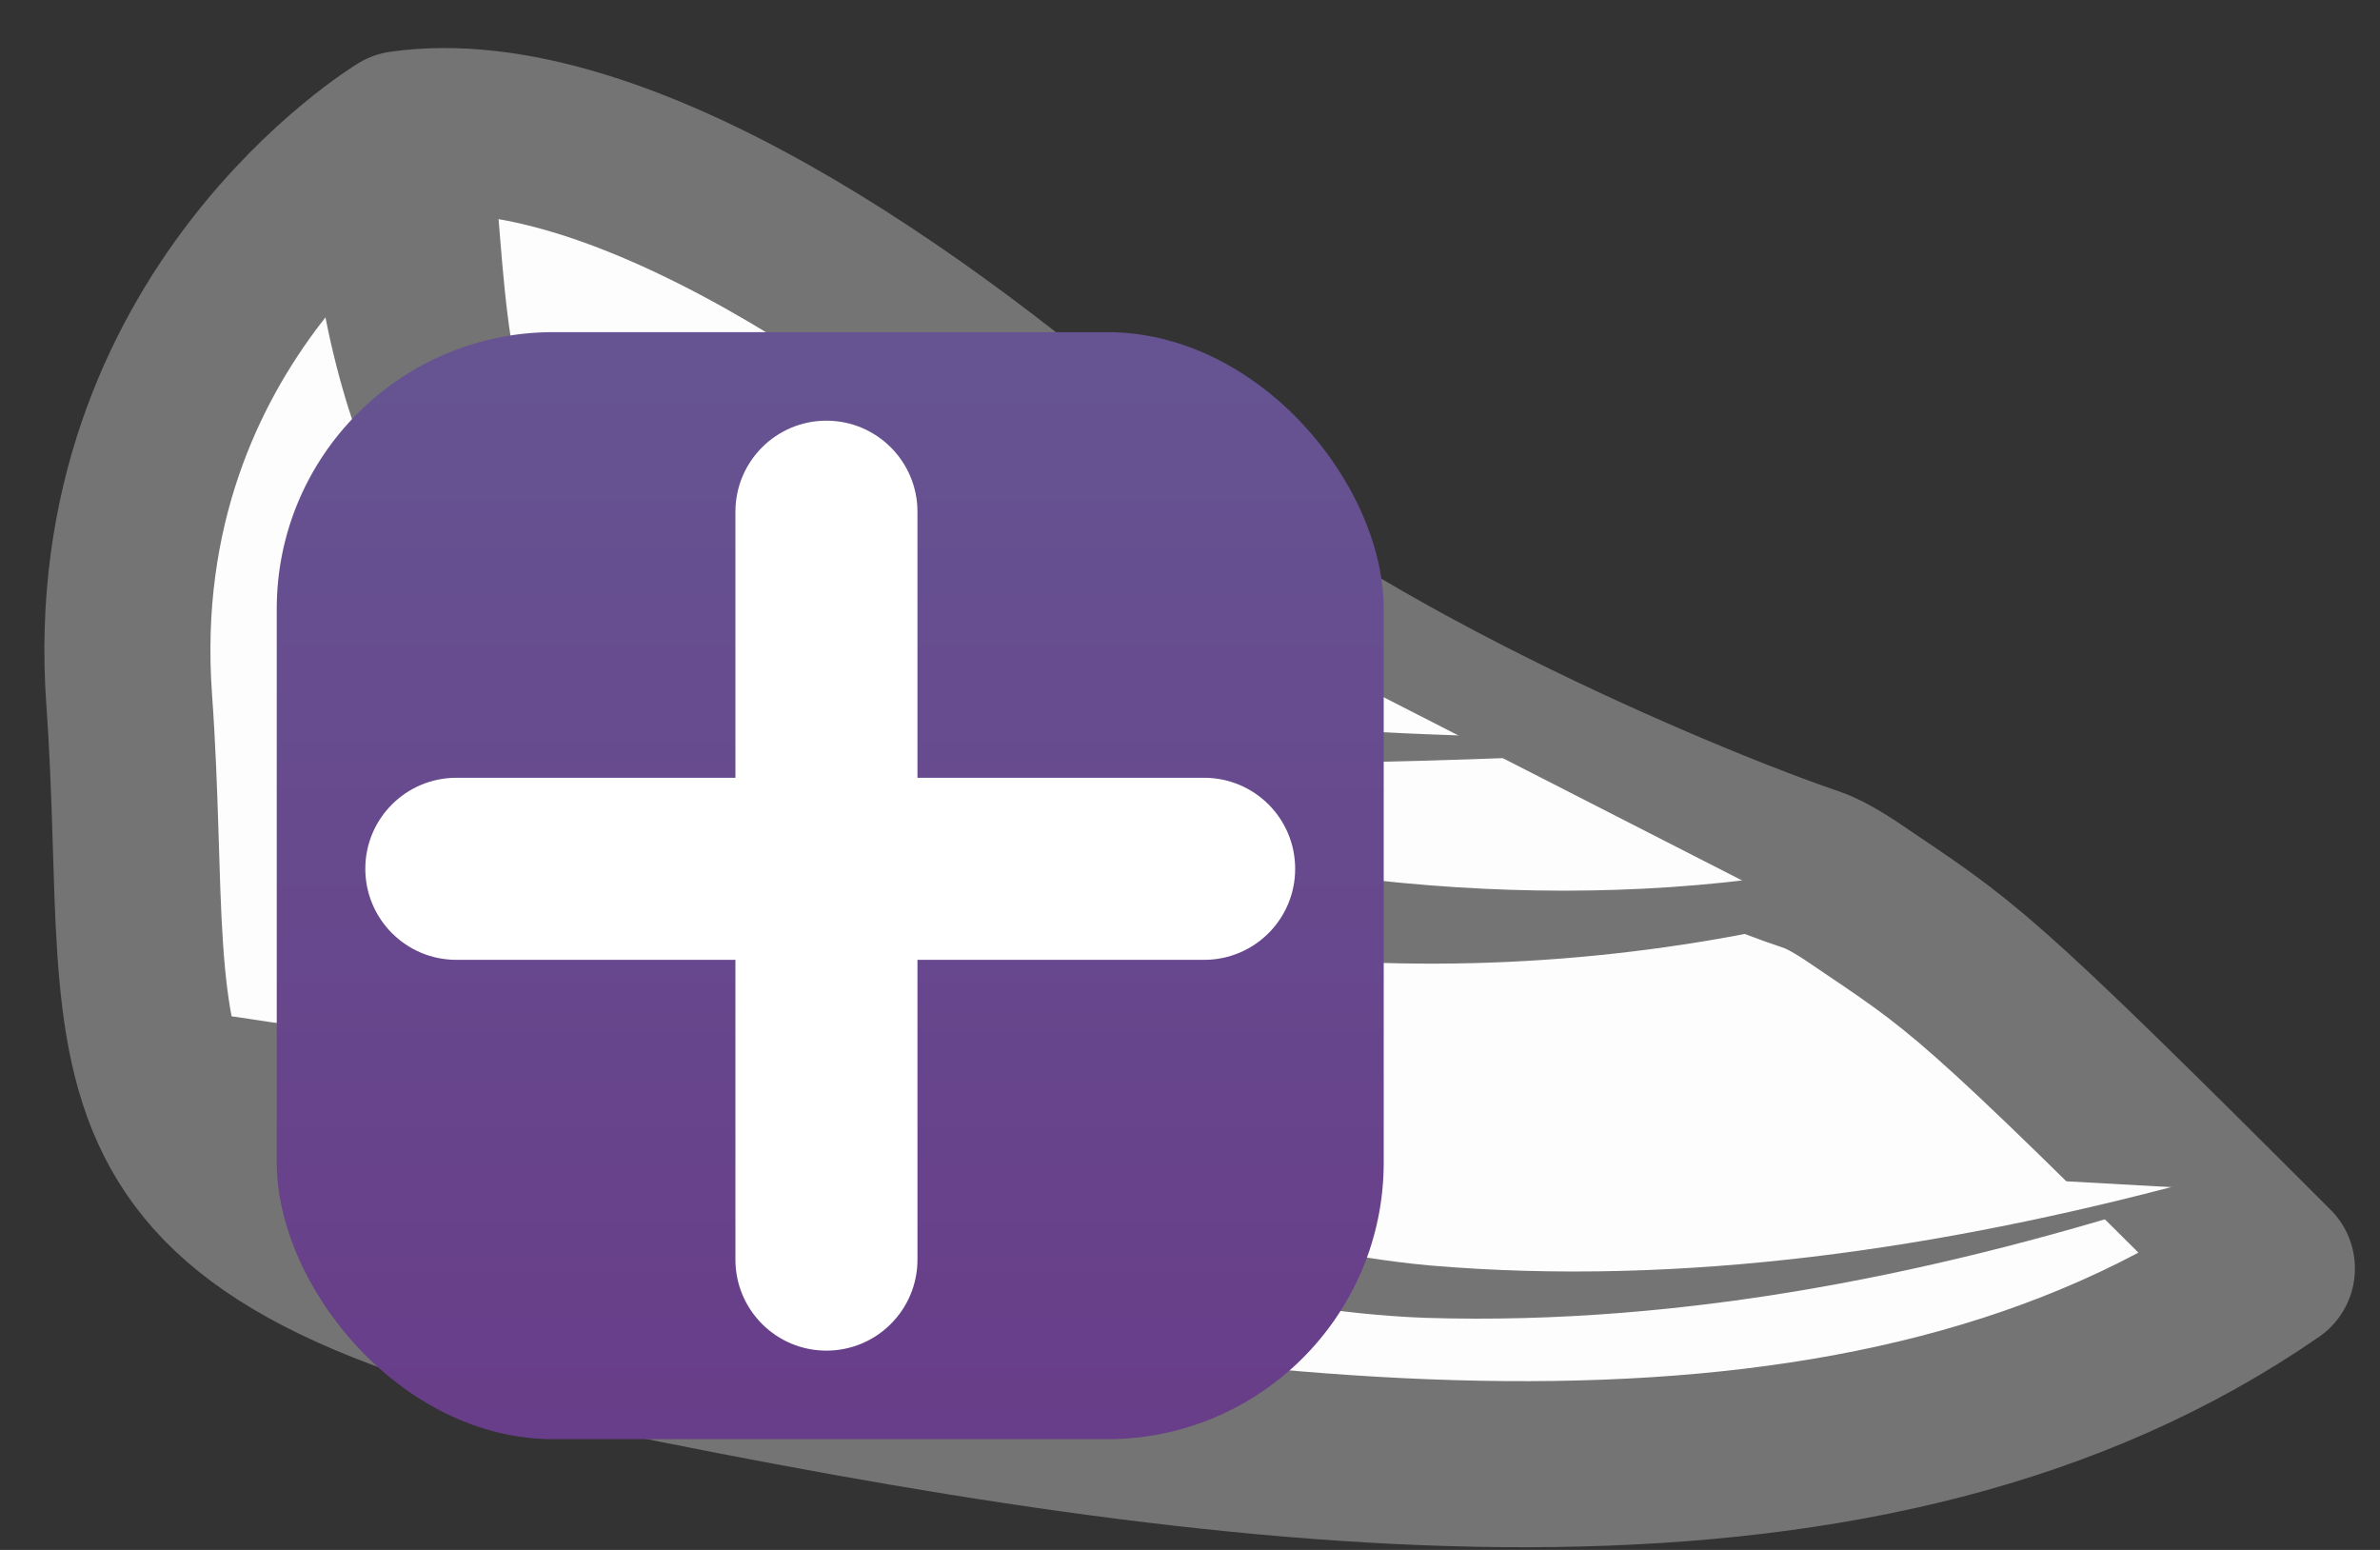 <svg width="43" height="28" viewBox="0 0 43 28" fill="none" xmlns="http://www.w3.org/2000/svg">
<rect x="0" y="0" width="43" height="28" fill="#333333" stroke="none"/>
<path d="M41.047 22.916C35.575 17.444 35.491 17.482 33.503 16.136C33.193 15.926 32.932 15.782 32.738 15.715C31.077 15.162 24.175 12.42 20.425 9.08C16.675 5.745 11.136 1.868 7.258 2.421C7.258 2.421 1.836 5.69 2.334 12.641C2.833 19.593 1.143 22.362 12.233 24.578C23.322 26.794 33.846 27.901 41.047 22.916Z" fill="#FEFDFE" stroke="#747474" stroke-width="3" stroke-linecap="round" stroke-linejoin="round"/>
<path d="M32.185 16.269C32.185 16.269 23.721 18.092 15.767 14.408C7.813 10.73 7.813 7.961 7.259 3.529" fill="#FEFDFE"/>
<path d="M32.285 16.718C25.649 18.158 18.547 17.372 12.526 14.126C7.763 11.705 6.179 8.908 5.569 3.745C5.409 2.815 6.029 1.934 6.96 1.768C7.94 1.591 8.871 2.311 8.954 3.302C9.07 4.643 9.131 5.911 9.402 6.969C10.322 10.498 13.917 12.187 17.08 13.821C19.362 14.868 21.849 15.527 24.397 15.848C26.934 16.164 29.57 16.186 32.096 15.826C32.667 15.71 32.877 16.579 32.29 16.718H32.285Z" fill="#747474"/>
<path d="M27.487 13.5C27.487 13.5 14.614 13.799 10.659 11.157L27.487 13.5Z" fill="#FEFDFE"/>
<path d="M27.493 13.683C22.823 13.865 18.087 13.899 13.473 12.985C12.376 12.735 11.213 12.37 10.233 11.799C9.85 11.605 9.695 11.14 9.889 10.758C10.111 10.304 10.709 10.198 11.091 10.514C13.301 11.927 16.342 12.314 18.968 12.708C21.782 13.062 24.634 13.256 27.482 13.317C27.703 13.317 27.72 13.671 27.493 13.677V13.683Z" fill="#747474"/>
<path d="M39.563 21.465C39.563 21.465 29.969 24.584 22.768 22.922C15.567 21.26 5.187 19.249 2.899 19.421" fill="#FEFDFE"/>
<path d="M39.59 21.543C35.153 22.988 30.473 23.952 25.77 23.808C24.192 23.753 22.58 23.454 21.09 23.143C15.418 22.091 9.729 20.972 3.979 20.512C3.68 20.496 3.159 20.501 2.86 20.512C2.251 20.523 1.747 20.036 1.736 19.427C1.824 17.621 4.323 18.474 5.342 18.513C10.742 19.371 16.049 20.662 21.35 21.969C22.879 22.373 24.308 22.722 25.831 22.861C30.428 23.254 35.081 22.551 39.535 21.365C39.635 21.327 39.696 21.498 39.59 21.526V21.543Z" fill="#747474"/>
<rect x="5" y="6" width="20" height="20" rx="5" fill="url(#paint0_linear_195_23)"/>
<path d="M21.755 14.051L16.576 14.051L16.576 9.245C16.576 8.336 15.839 7.6 14.931 7.6C14.023 7.6 13.287 8.336 13.287 9.245V14.051L8.245 14.051C7.337 14.051 6.6 14.787 6.6 15.695C6.601 16.604 7.337 17.34 8.245 17.34H13.287V22.755C13.287 23.664 14.023 24.4 14.931 24.4C15.84 24.4 16.576 23.664 16.576 22.756V17.34H21.756C22.664 17.34 23.4 16.604 23.4 15.696C23.401 14.787 22.664 14.051 21.755 14.051Z" fill="white"/>
<defs>
<linearGradient id="paint0_linear_195_23" x1="15" y1="6" x2="15" y2="26" gradientUnits="userSpaceOnUse">
<stop stop-color="#665492"/>
<stop offset="1" stop-color="#683D89"/>
</linearGradient>
</defs>
</svg>
